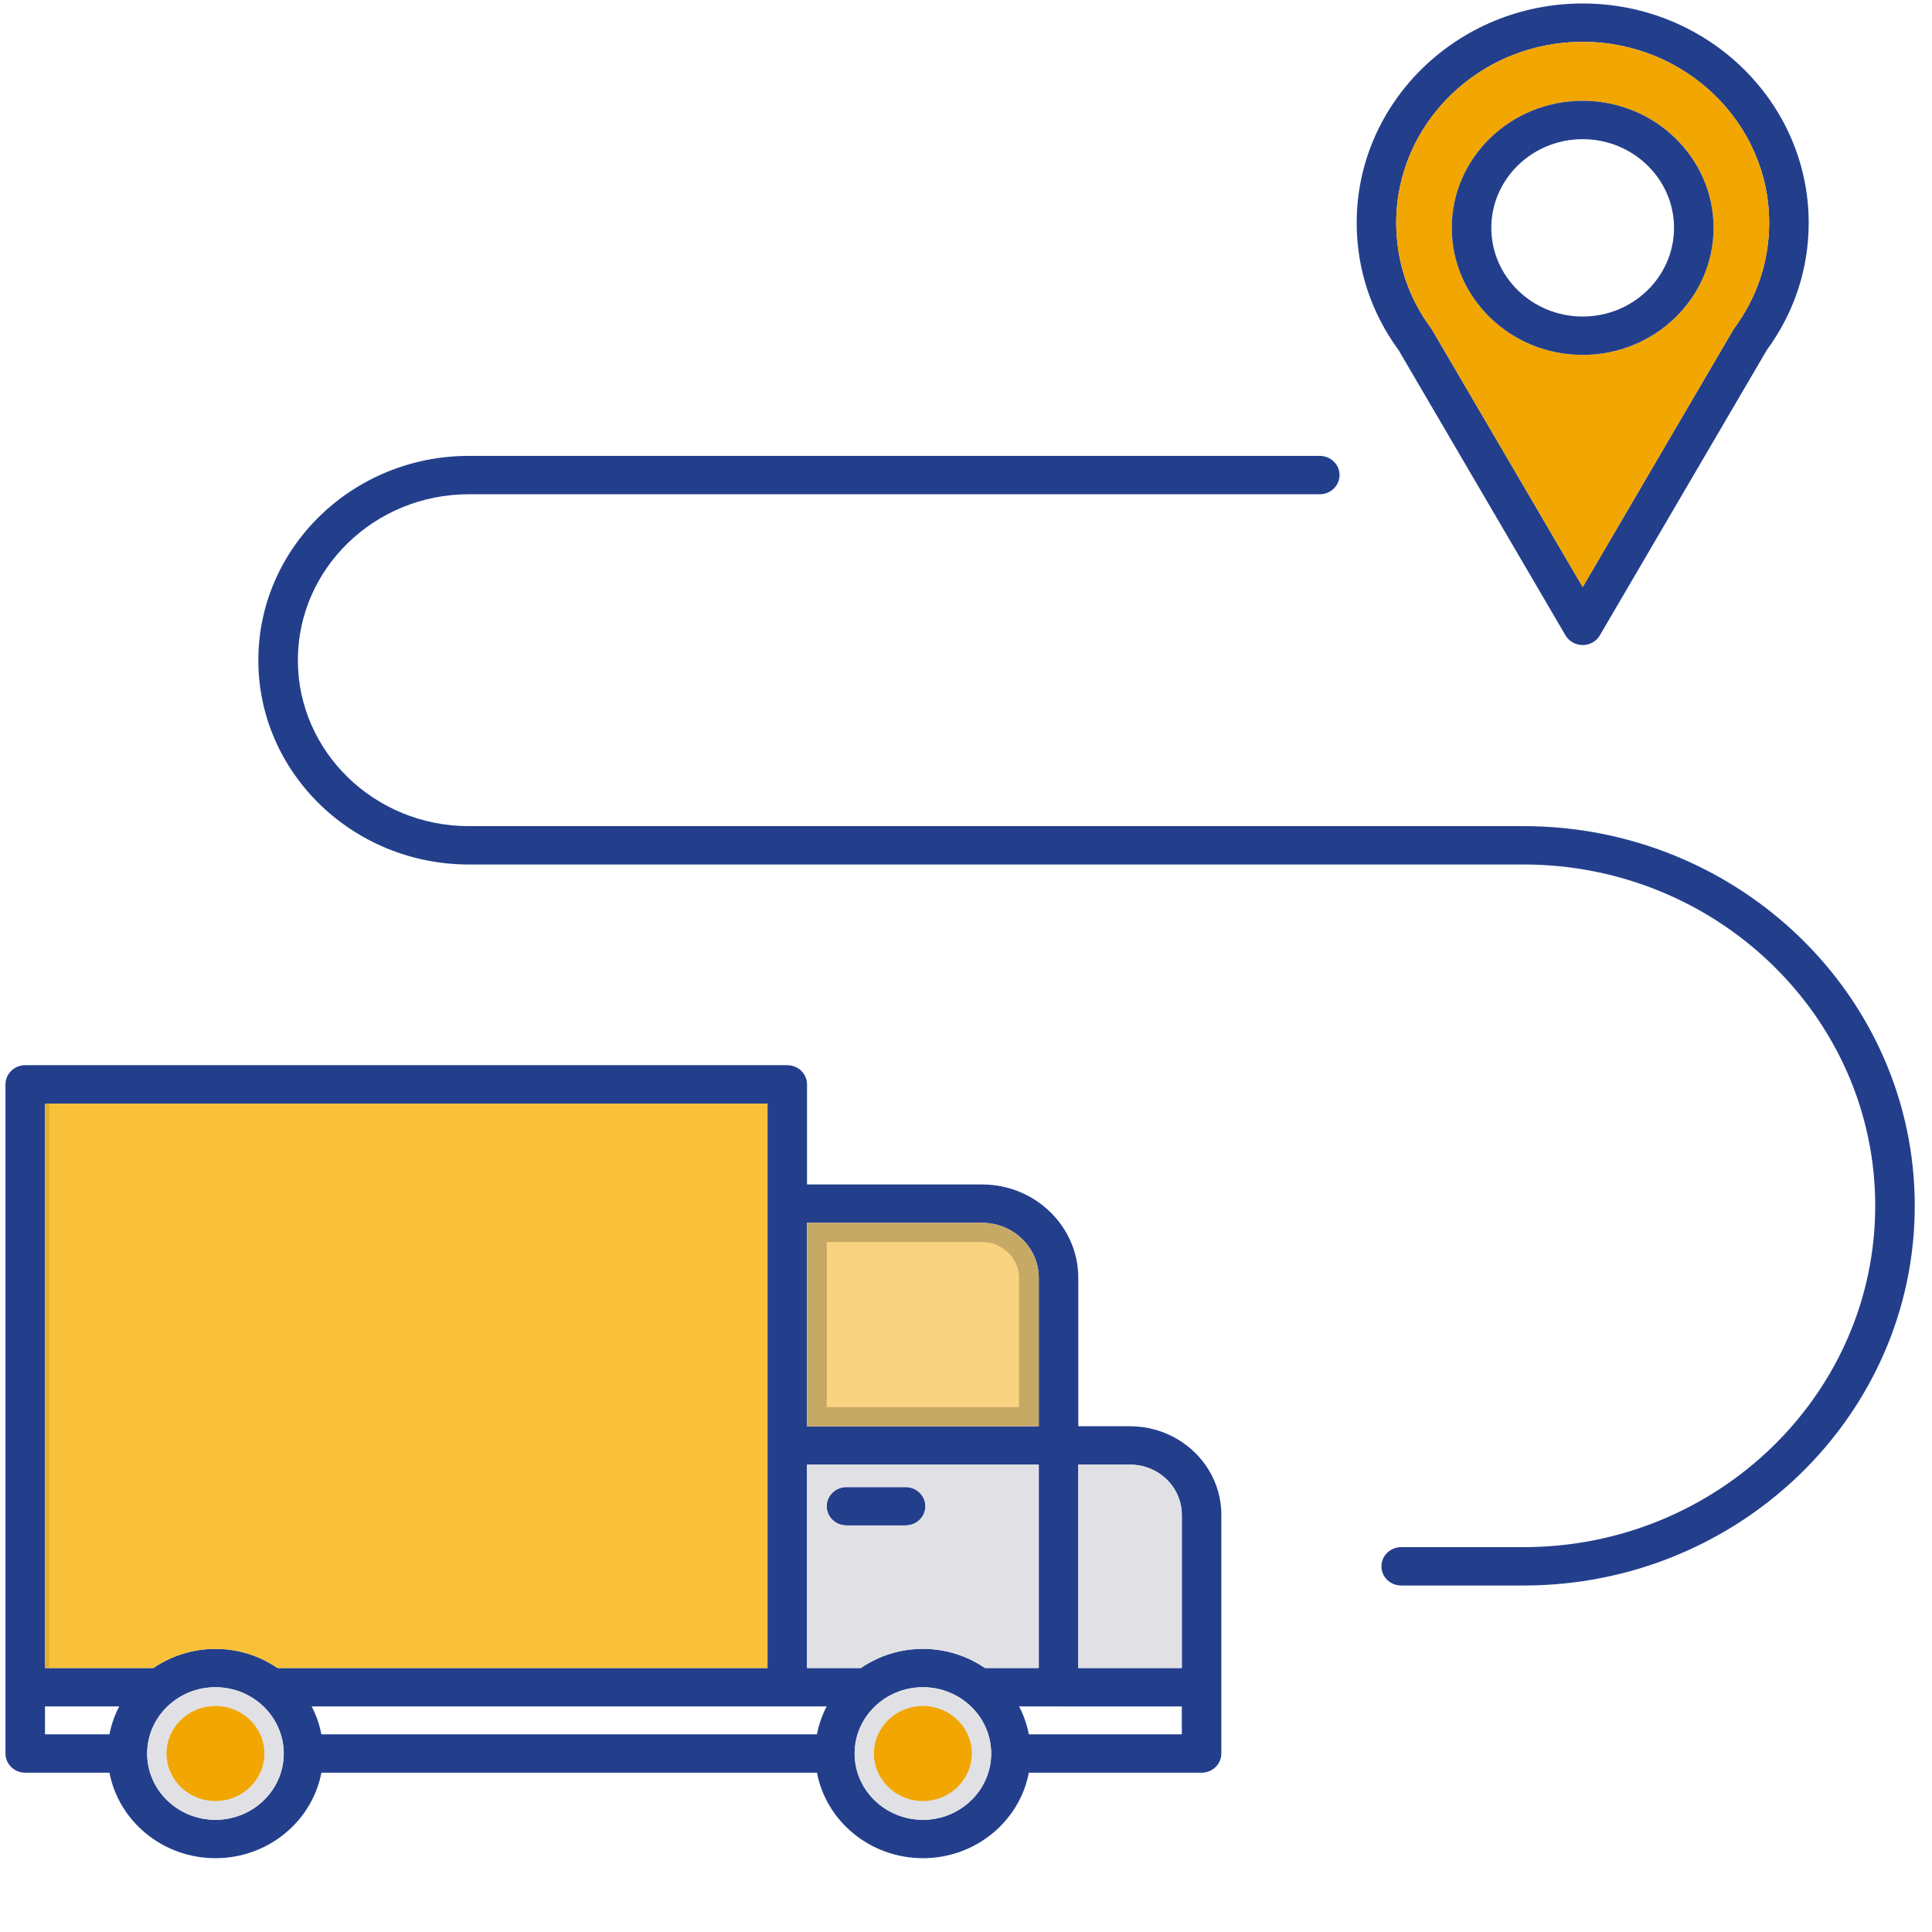 <svg width="91" height="91" viewBox="0 0 91 91" fill="none" xmlns="http://www.w3.org/2000/svg">
<g clip-path="url(#clip0_1157_6754)">
<path d="M43.588 70.947C43.588 71.445 43.171 71.85 42.657 71.85H39.868C39.355 71.85 38.938 71.445 38.938 70.947C38.938 70.446 39.355 70.043 39.868 70.043H42.657C43.171 70.043 43.588 70.446 43.588 70.947Z" fill="#233F8C"/>
<path d="M55.428 67.769C54.784 67.395 54.032 67.18 53.227 67.178H50.789V60.188C50.789 58.976 50.281 57.877 49.46 57.08C48.639 56.283 47.507 55.79 46.258 55.79H38.012V51.075C38.012 50.577 37.595 50.172 37.081 50.172H1.189C0.675 50.172 0.258 50.577 0.258 51.075V82.594C0.258 83.092 0.675 83.497 1.189 83.497H5.156C5.595 85.785 7.665 87.523 10.147 87.523C12.63 87.523 14.701 85.785 15.138 83.497H38.48C38.917 85.785 40.987 87.523 43.471 87.523C45.952 87.523 48.022 85.785 48.46 83.497H56.595C57.111 83.497 57.526 83.092 57.526 82.594V71.356C57.526 71.354 57.528 71.354 57.528 71.352C57.528 69.831 56.685 68.497 55.428 67.769ZM38.012 57.597H46.25C46.252 57.597 46.254 57.599 46.258 57.599C46.993 57.599 47.661 57.888 48.143 58.358C48.627 58.828 48.927 59.474 48.927 60.188V67.18H38.012V57.597ZM5.156 81.69H2.119V80.373H5.616C5.402 80.783 5.245 81.226 5.156 81.69ZM13.364 82.594C13.364 82.594 13.364 82.594 13.364 82.596C13.364 84.316 11.921 85.716 10.147 85.716C8.375 85.716 6.932 84.316 6.932 82.594C6.932 80.872 8.375 79.471 10.147 79.471C11.921 79.471 13.362 80.872 13.364 82.592C13.364 82.594 13.364 82.594 13.364 82.594ZM13.07 78.566C12.243 77.998 11.234 77.664 10.147 77.664C9.06 77.664 8.053 78 7.226 78.566H2.119V51.979H36.151V68.079C36.151 68.079 36.151 68.081 36.151 68.083C36.151 68.083 36.151 68.085 36.151 68.087V78.566H13.07V78.566ZM38.479 81.69H15.138C15.049 81.226 14.892 80.783 14.678 80.373H38.938C38.725 80.783 38.569 81.226 38.479 81.69ZM43.471 85.716C41.697 85.716 40.254 84.316 40.254 82.594C40.254 80.872 41.697 79.471 43.471 79.471C45.243 79.471 46.686 80.872 46.686 82.594C46.686 84.316 45.243 85.716 43.471 85.716ZM46.392 78.566C45.565 78 44.558 77.664 43.471 77.664C42.382 77.664 41.374 78 40.548 78.566H38.012V68.987H48.927V78.566H46.392ZM55.665 81.69H48.46C48.371 81.226 48.214 80.783 48.002 80.373H49.854C49.856 80.373 49.856 80.375 49.858 80.375H55.665V81.69ZM55.665 78.566H50.789V68.985H53.226L53.228 68.987C53.728 68.987 54.196 69.135 54.585 69.388C55.236 69.813 55.665 70.534 55.665 71.352V78.566H55.665Z" fill="#233F8C"/>
<path d="M46.686 82.593C46.686 84.315 45.243 85.716 43.471 85.716C41.697 85.716 40.254 84.315 40.254 82.593C40.254 80.871 41.697 79.471 43.471 79.471C45.243 79.471 46.686 80.871 46.686 82.593Z" fill="#E1E1E5"/>
<path d="M45.774 82.593C45.774 83.827 44.741 84.83 43.471 84.83C42.2 84.83 41.166 83.827 41.166 82.593C41.166 81.359 42.2 80.356 43.471 80.356C44.741 80.356 45.774 81.359 45.774 82.593Z" fill="#F2A602"/>
<path d="M13.364 82.591C13.364 82.593 13.364 82.593 13.364 82.593C13.364 82.593 13.364 82.593 13.364 82.595C13.364 84.315 11.921 85.716 10.147 85.716C8.374 85.716 6.932 84.315 6.932 82.593C6.932 80.871 8.374 79.471 10.147 79.471C11.921 79.471 13.362 80.871 13.364 82.591Z" fill="#E1E1E5"/>
<path d="M38.012 68.986V78.565H40.547C41.374 78 42.381 77.664 43.47 77.664C44.557 77.664 45.565 78 46.391 78.565H48.927V68.986H38.012ZM42.656 71.85H39.868C39.354 71.85 38.937 71.445 38.937 70.947C38.937 70.446 39.354 70.043 39.868 70.043H42.656C43.17 70.043 43.587 70.446 43.587 70.947C43.587 71.445 43.17 71.85 42.656 71.85Z" fill="#E1E1E5"/>
<path d="M55.665 71.352V78.565H50.789V68.984H53.226L53.228 68.986C53.729 68.986 54.196 69.134 54.585 69.387C55.237 69.812 55.665 70.533 55.665 71.352Z" fill="#E1E1E5"/>
<path d="M48.928 60.189V67.18H38.014V57.598H46.252C46.253 57.598 46.255 57.599 46.259 57.599C46.994 57.599 47.663 57.889 48.145 58.358C48.629 58.828 48.928 59.475 48.928 60.189Z" fill="#F9D380"/>
<path opacity="0.2" d="M46.069 58.501L46.074 58.503H46.259C46.723 58.503 47.159 58.678 47.486 58.997C47.816 59.317 47.998 59.74 47.998 60.189V66.277H38.944V58.501H46.069ZM46.252 57.598H38.014V67.18H48.928V60.189C48.928 59.475 48.629 58.828 48.145 58.358C47.663 57.889 46.994 57.599 46.259 57.599C46.255 57.599 46.253 57.598 46.252 57.598Z" fill="black"/>
<path d="M36.15 51.979V68.079C36.15 68.079 36.15 68.081 36.15 68.083C36.15 68.083 36.15 68.085 36.15 68.087V78.565H13.069C12.971 78.499 12.87 78.433 12.766 78.372C12.407 78.161 12.018 77.991 11.606 77.873C11.228 77.761 10.83 77.693 10.42 77.671C10.329 77.666 10.238 77.664 10.147 77.664C9.845 77.664 9.547 77.689 9.26 77.74C8.845 77.812 8.449 77.931 8.075 78.096C7.775 78.226 7.492 78.383 7.226 78.565H2.119V51.978L36.15 51.979Z" fill="#F9C139"/>
<path d="M71.763 38.912H22.082C17.642 38.912 14.03 35.406 14.03 31.096C14.03 26.786 17.642 23.28 22.082 23.28H62.163C62.678 23.28 63.094 22.875 63.094 22.376C63.094 21.877 62.678 21.473 62.163 21.473H22.082C16.616 21.473 12.168 25.789 12.168 31.096C12.168 36.402 16.616 40.719 22.082 40.719H71.763C80.896 40.719 88.326 47.931 88.326 56.796C88.326 65.661 80.896 72.873 71.763 72.873H65.998C65.484 72.873 65.067 73.277 65.067 73.776C65.067 74.275 65.484 74.68 65.998 74.68H71.763C81.922 74.68 90.188 66.657 90.188 56.796C90.188 46.934 81.922 38.912 71.763 38.912Z" fill="#233F8C"/>
<path d="M74.545 0.164C68.677 0.164 63.902 4.799 63.902 10.497C63.902 12.662 64.584 14.732 65.874 16.487L73.737 29.926C73.903 30.208 74.212 30.383 74.547 30.383C74.881 30.383 75.189 30.208 75.355 29.926L83.217 16.491C84.509 14.732 85.192 12.662 85.192 10.497C85.192 4.799 80.415 0.164 74.545 0.164ZM81.696 15.448C81.67 15.48 81.646 15.516 81.625 15.555L74.547 27.651L67.467 15.555C67.451 15.526 67.434 15.498 67.413 15.471C66.334 14.018 65.764 12.296 65.764 10.497C65.764 5.796 69.703 1.971 74.545 1.971C79.389 1.971 83.331 5.796 83.331 10.497C83.331 12.286 82.764 13.997 81.696 15.448Z" fill="#233F8C"/>
<path d="M74.545 1.971C73.171 1.971 71.868 2.28 70.708 2.829C69.762 3.275 68.913 3.883 68.195 4.614C67.746 5.07 67.35 5.574 67.015 6.116C66.676 6.662 66.4 7.246 66.194 7.862C66.082 8.192 65.991 8.534 65.922 8.883C65.818 9.405 65.764 9.945 65.764 10.496C65.764 11.076 65.823 11.649 65.94 12.208C66.184 13.38 66.681 14.486 67.413 15.471C67.434 15.498 67.45 15.525 67.467 15.554L74.547 27.651L77.192 23.129L78.427 21.02L78.905 20.2L79.855 18.581L80.843 16.891L81.625 15.554C81.646 15.516 81.67 15.48 81.696 15.448C81.982 15.057 82.234 14.647 82.446 14.222C83.029 13.069 83.33 11.805 83.33 10.496C83.33 5.796 79.389 1.971 74.545 1.971ZM78.879 14.985C78.415 15.429 77.879 15.804 77.289 16.091C76.669 16.391 75.99 16.593 75.273 16.675C75.035 16.702 74.793 16.716 74.547 16.716C74.349 16.716 74.156 16.707 73.964 16.689C71.028 16.422 68.684 14.146 68.409 11.297C68.39 11.111 68.381 10.923 68.381 10.731C68.381 10.493 68.396 10.258 68.424 10.027C68.507 9.331 68.716 8.671 69.027 8.07C69.319 7.497 69.705 6.976 70.164 6.526C70.913 5.793 71.855 5.245 72.907 4.963C73.43 4.822 73.979 4.748 74.547 4.748C77.944 4.748 80.711 7.432 80.711 10.731C80.711 11.282 80.634 11.816 80.489 12.323C80.199 13.344 79.635 14.258 78.879 14.985Z" fill="#F2A602"/>
<path d="M74.547 4.748C71.147 4.748 68.381 7.432 68.381 10.731C68.381 14.031 71.147 16.716 74.547 16.716C77.944 16.716 80.711 14.031 80.711 10.731C80.711 7.432 77.944 4.748 74.547 4.748ZM74.547 14.909C72.173 14.909 70.243 13.035 70.243 10.731C70.243 8.429 72.173 6.555 74.547 6.555C76.918 6.555 78.849 8.429 78.849 10.731C78.849 13.035 76.918 14.909 74.547 14.909Z" fill="#233F8C"/>
<path d="M12.452 82.593C12.452 83.827 11.418 84.83 10.149 84.83C8.877 84.83 7.844 83.827 7.844 82.593C7.844 81.359 8.877 80.356 10.149 80.356C11.418 80.356 12.452 81.359 12.452 82.593Z" fill="#F2A602"/>
<g opacity="0.1">
<path d="M2.313 51.978H2.119V78.565H2.313V51.978Z" fill="black"/>
<path d="M36.149 51.979V68.079C36.149 68.079 36.149 68.081 36.149 68.083C36.149 68.083 36.149 68.085 36.149 68.087V78.565H36.129V51.978L36.149 51.979Z" fill="black"/>
</g>
</g>
<defs>
<clipPath id="clip0_1157_6754">
<rect width="90" height="90" fill="white" transform="translate(0.223 0.164)"/>
</clipPath>
</defs>
</svg>
